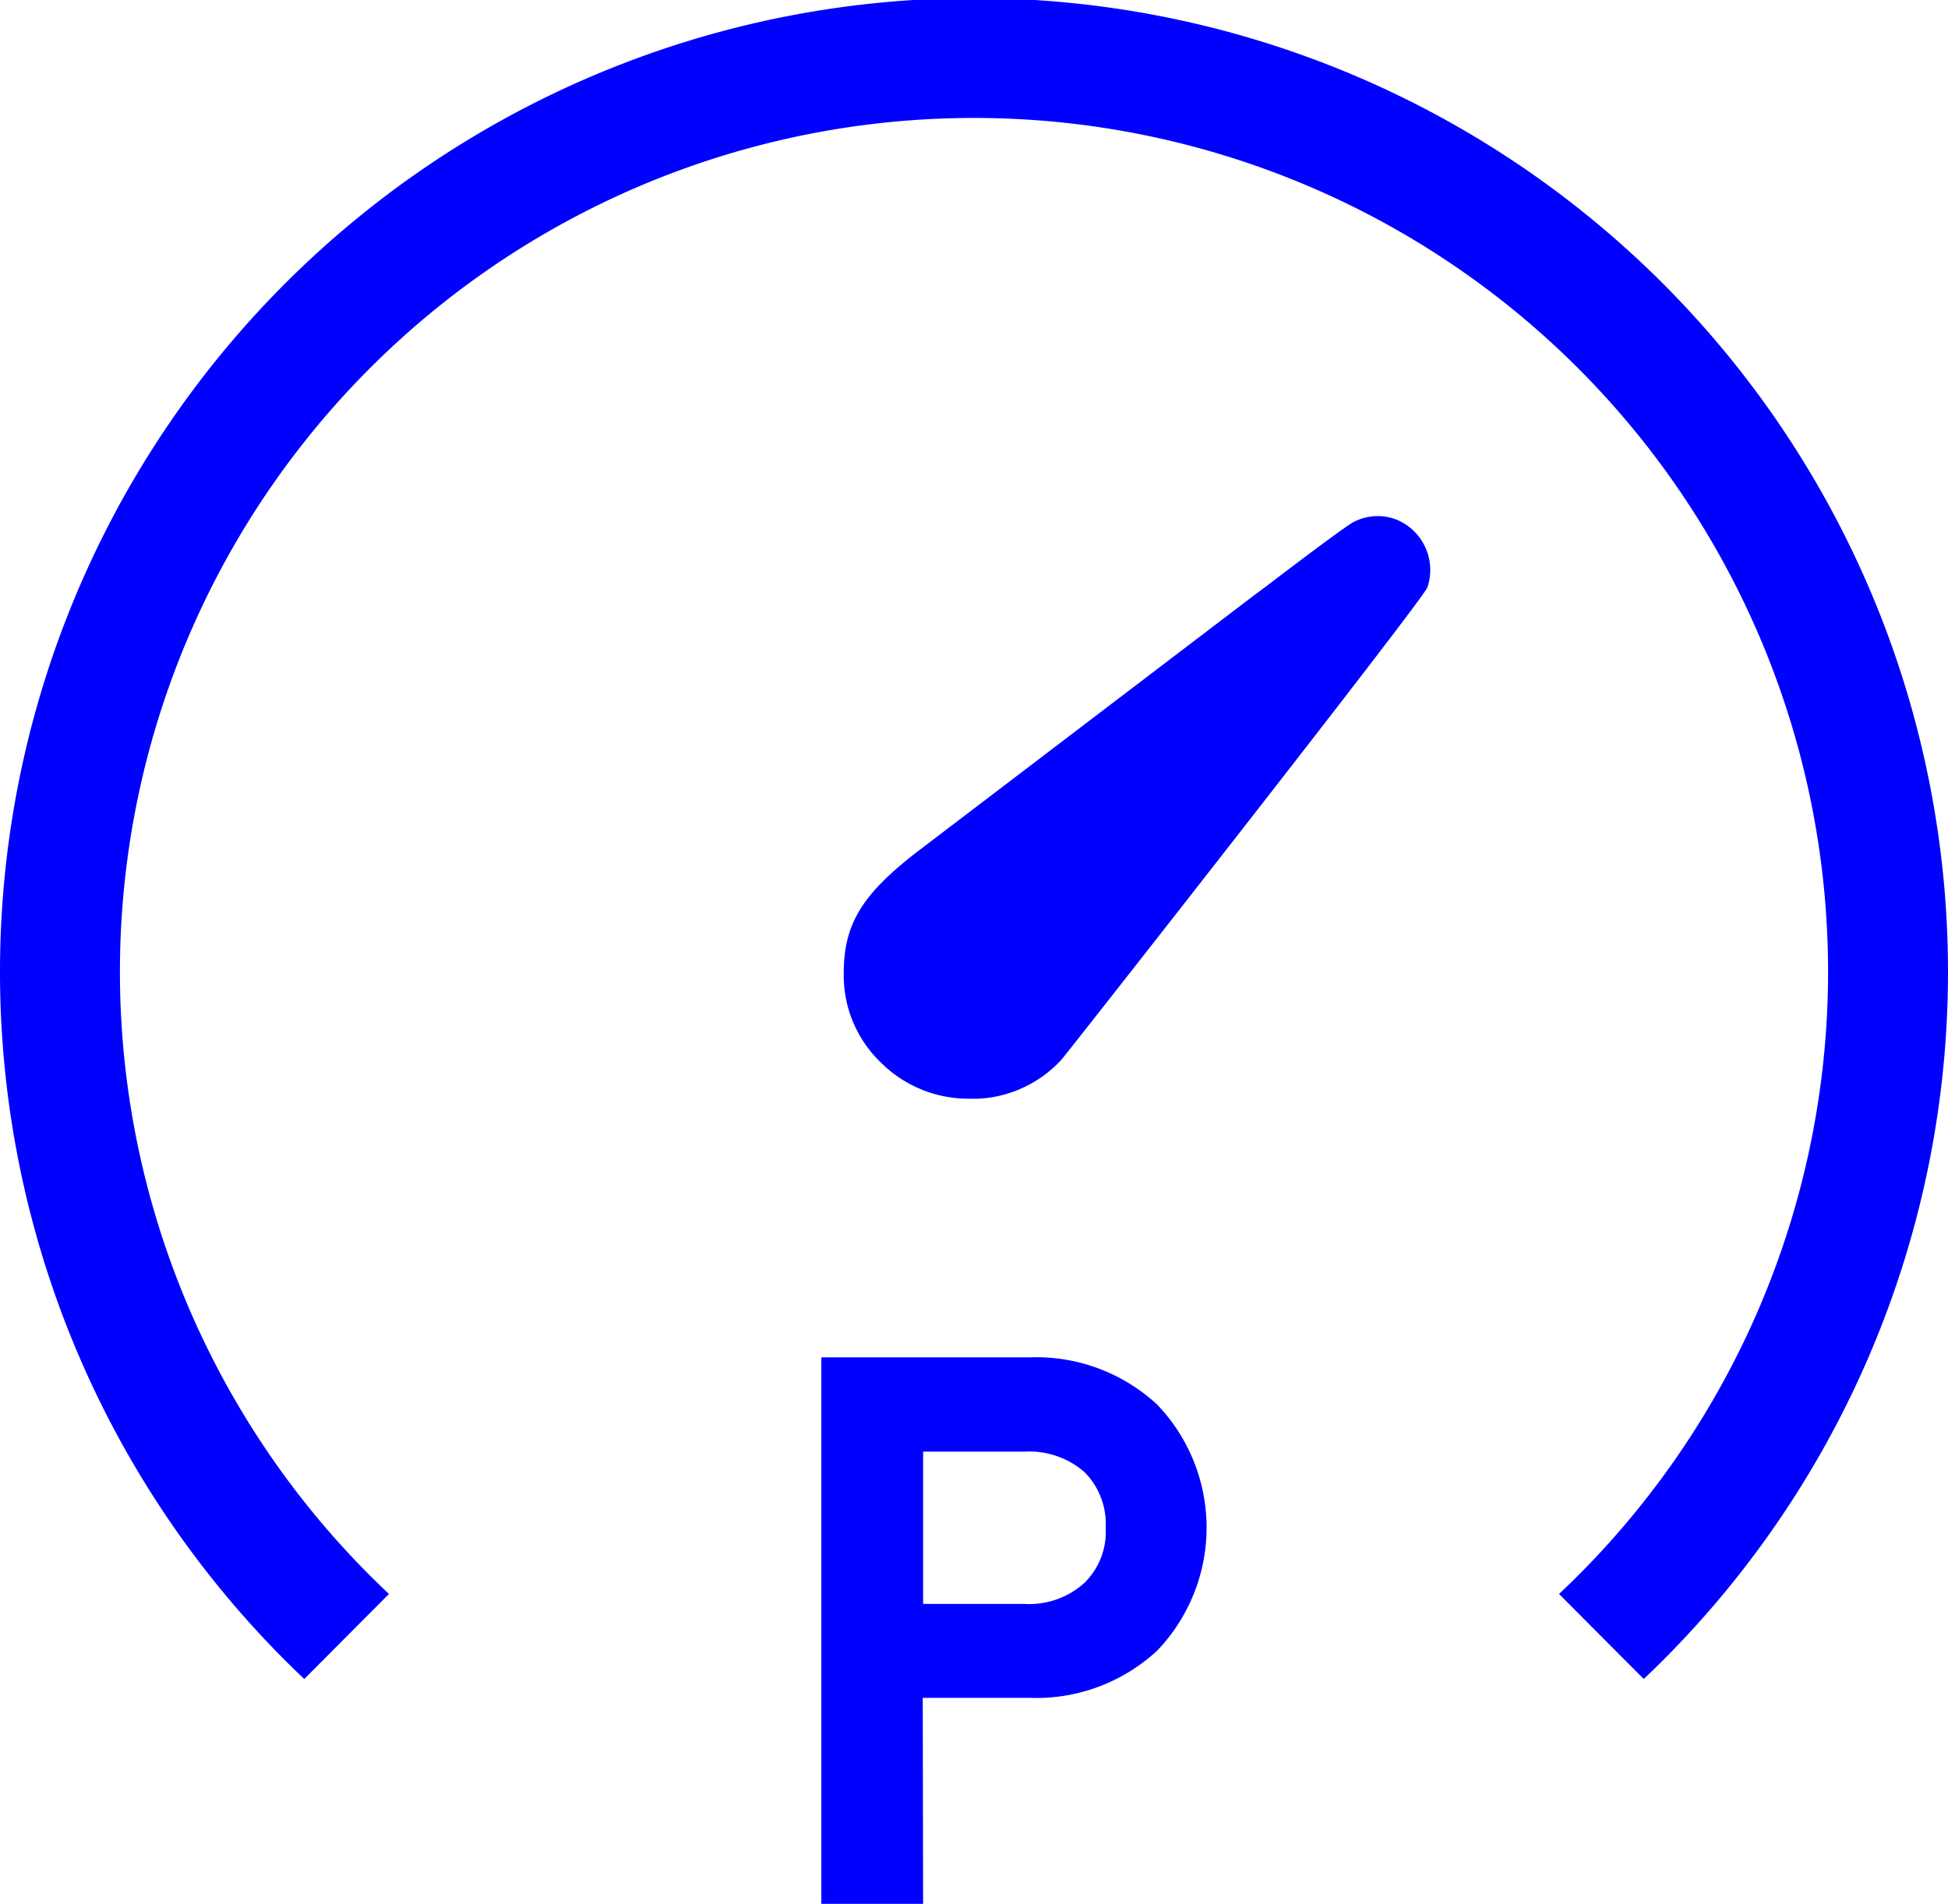 <svg xmlns="http://www.w3.org/2000/svg" viewBox="0 0 54.74 53.51"><defs><style>.cls-1{fill:blue;}</style></defs><g id="Слой_2" data-name="Слой 2"><g id="Слой_1-2" data-name="Слой 1"><path class="cls-1" d="M8.55,47.19l2.38-2.39a24,24,0,1,1,32.88,0l2.38,2.39a27.37,27.37,0,1,0-37.64,0Z"/><path class="cls-1" d="M32.3,39.71a4.65,4.65,0,0,1,0,6.45,4.67,4.67,0,0,1-3.37,1.24H25.62v5.79H23.41V38.47h5.52A4.72,4.72,0,0,1,32.3,39.71Zm-1.62,5a2.65,2.65,0,0,0,0-3.6,2.65,2.65,0,0,0-1.9-.66H25.62V45.4h3.17A2.65,2.65,0,0,0,30.68,44.74Z"/><path class="cls-1" d="M25.94,53.51H23.08V38.15h5.85a5,5,0,0,1,3.59,1.33h0a5,5,0,0,1,0,6.91,5,5,0,0,1-3.59,1.33h-3Zm-2.21-.64h1.56V47.08h3.64a4.41,4.41,0,0,0,3.15-1.15,4.34,4.34,0,0,0,0-6h0a4.41,4.41,0,0,0-3.15-1.15h-5.2Zm5.06-7.15h-3.5V40.16h3.5a3,3,0,0,1,2.12.74,2.7,2.7,0,0,1,.8,2,2.65,2.65,0,0,1-.81,2A3,3,0,0,1,28.79,45.72Zm-2.85-.64h2.85a2.31,2.31,0,0,0,1.67-.58,2,2,0,0,0,.61-1.56,2.06,2.06,0,0,0-.6-1.57,2.36,2.36,0,0,0-1.68-.57H25.94Z"/><path class="cls-1" d="M39.28,14.62a1.46,1.46,0,0,0-1.24.05c-.26.13-2.33,1.71-2.42,1.78l-.43.32-9.35,7.12c-1.61,1.23-2.13,2.07-2.13,3.46a3.39,3.39,0,0,0,1.06,2.53,3.48,3.48,0,0,0,2.47,1h.26a3.4,3.4,0,0,0,2.33-1.1c.09-.09,10.12-12.87,10.28-13.27A1.53,1.53,0,0,0,39.28,14.62Z"/></g></g></svg>